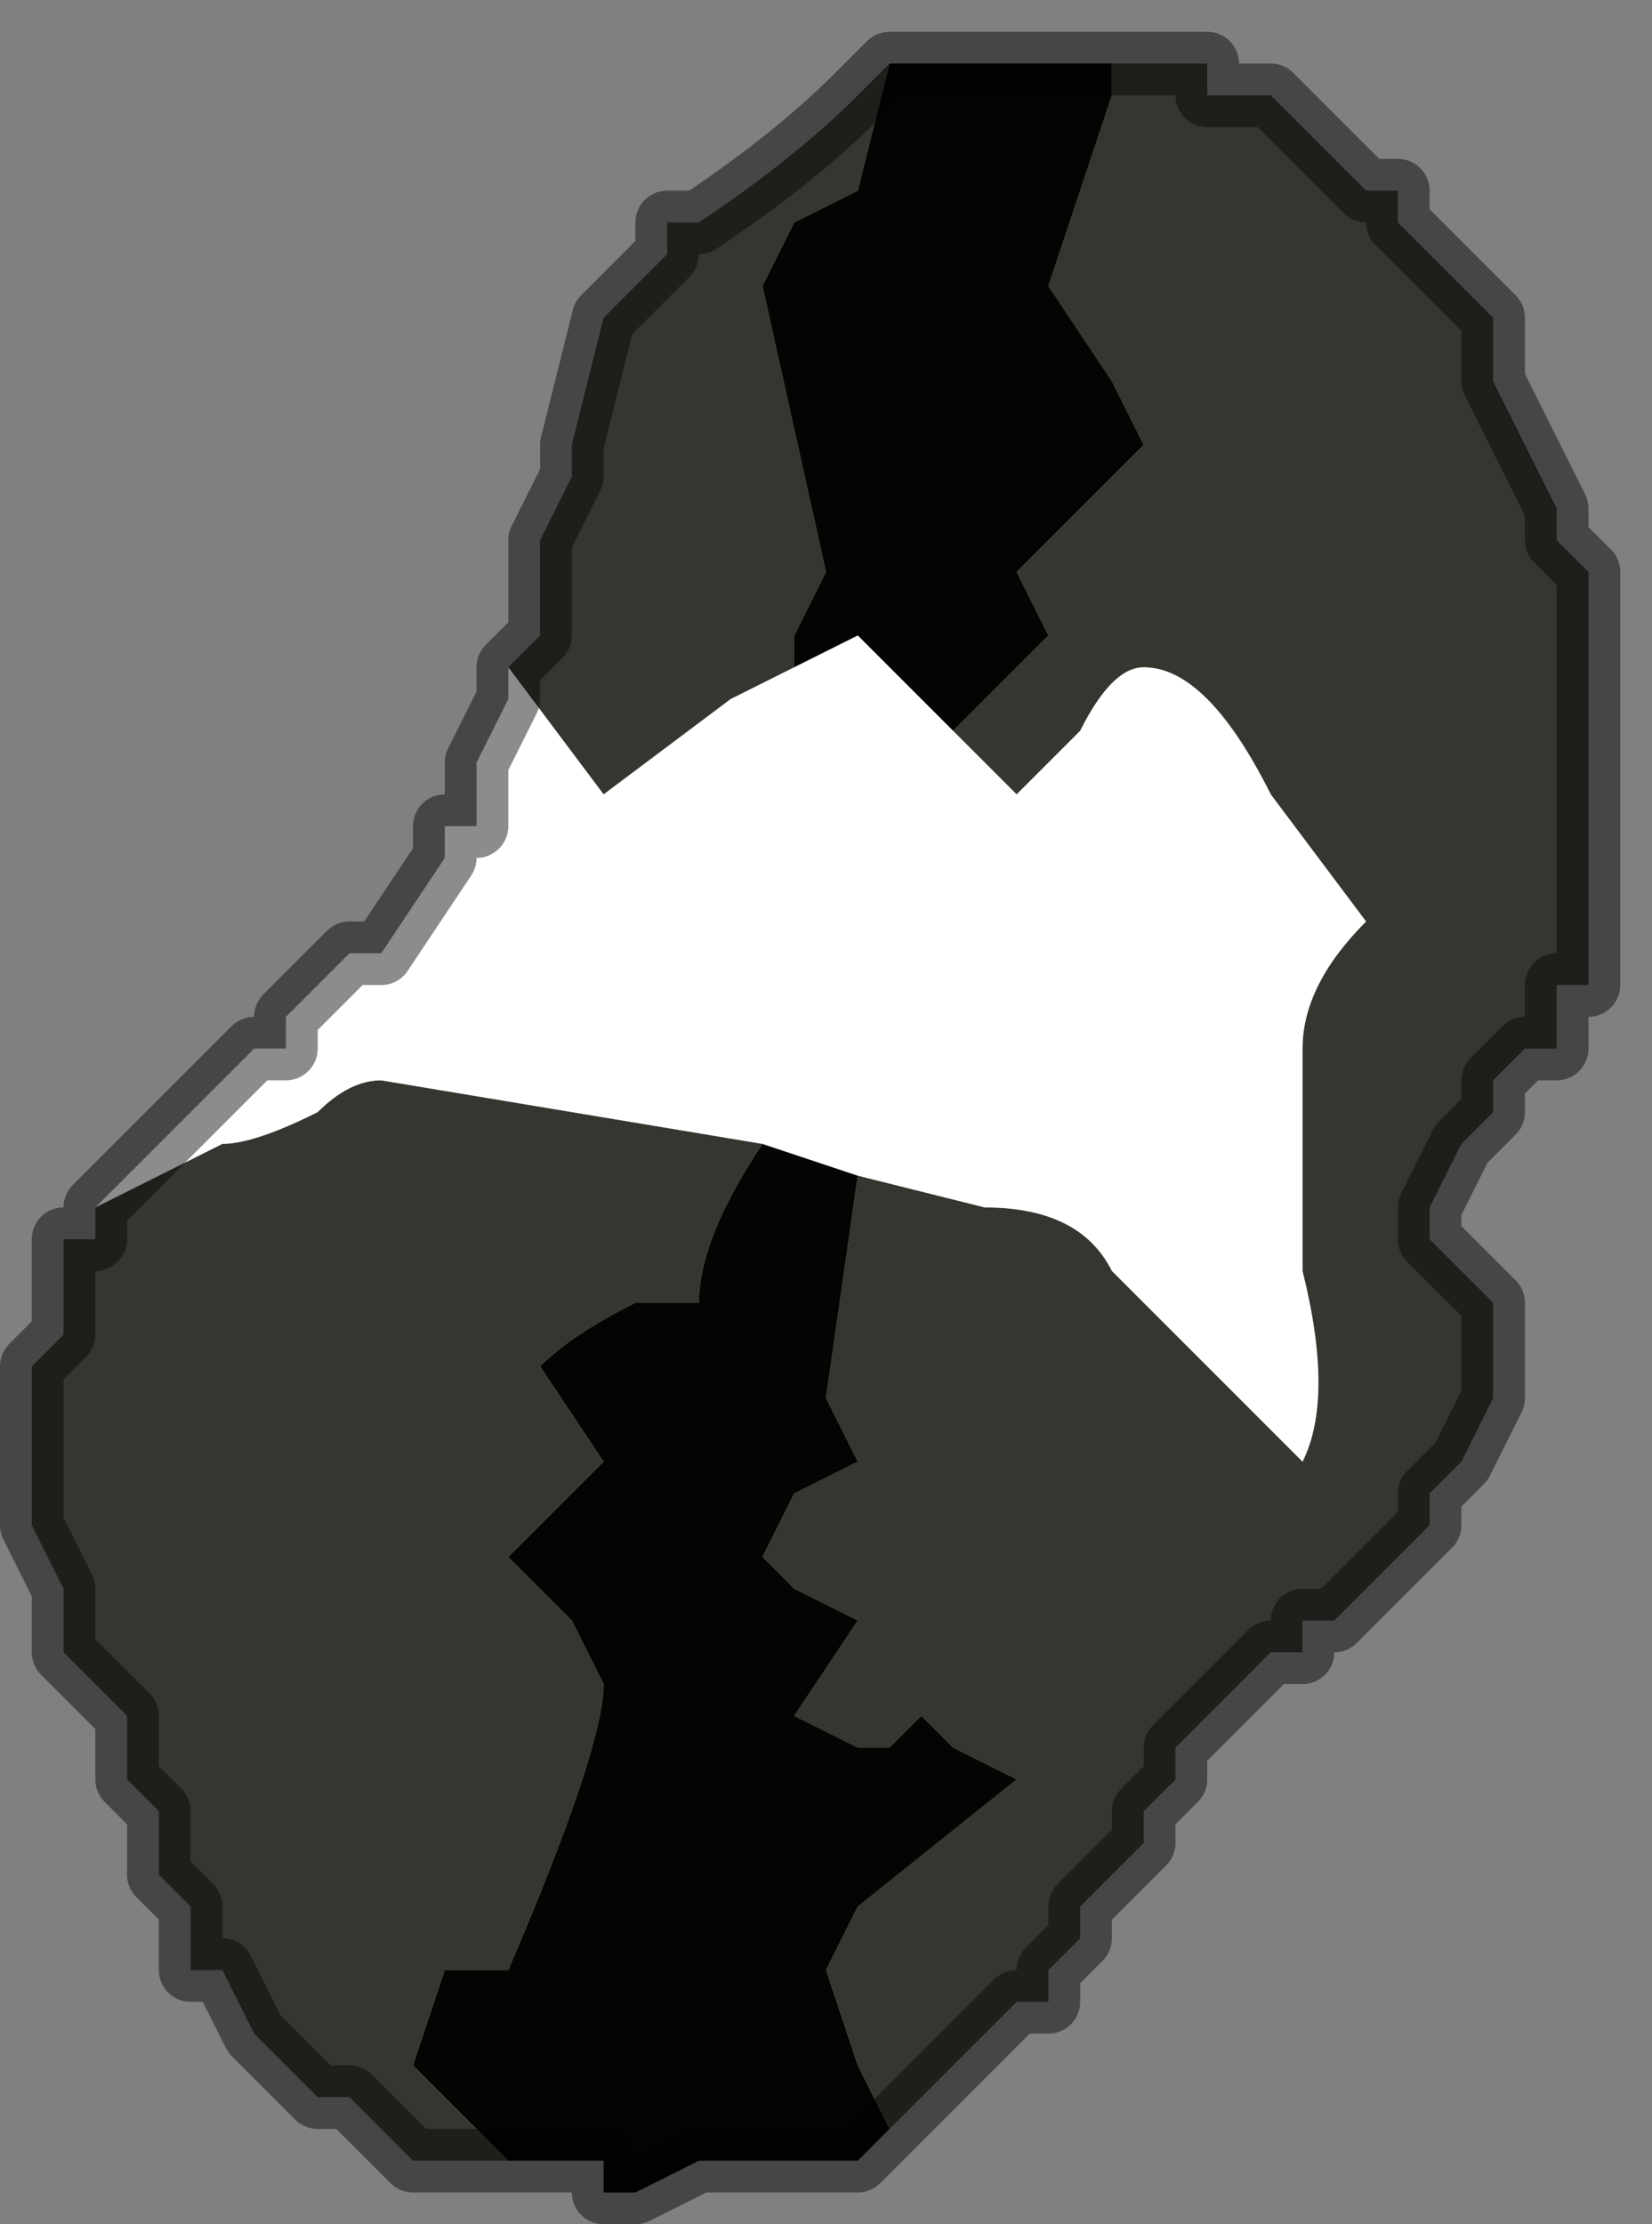 <?xml version="1.0" encoding="UTF-8" standalone="no"?>
<svg xmlns:xlink="http://www.w3.org/1999/xlink" height="3.5px" width="2.6px" xmlns="http://www.w3.org/2000/svg">
  <rect width="100%" height="100%" fill="#808080" stroke="none"/>
  <g transform="matrix(1.0, 0.0, 0.0, 1.0, 1.3, 1.7)">
    <path d="M0.1 -1.6 L0.15 -1.6 0.2 -1.6 0.25 -1.6 0.35 -1.6 0.45 -1.6 0.45 -1.55 0.35 -1.25 0.45 -1.1 0.5 -1.0 Q0.5 -1.0 0.4 -0.9 L0.3 -0.8 0.35 -0.7 0.2 -0.55 0.05 -0.7 -0.05 -0.65 -0.05 -0.7 0.0 -0.8 -0.1 -1.25 -0.05 -1.35 0.05 -1.4 0.1 -1.6 M0.1 1.65 L0.05 1.7 0.0 1.7 -0.1 1.7 -0.15 1.7 -0.2 1.7 -0.3 1.75 -0.35 1.75 -0.35 1.7 -0.5 1.7 -0.55 1.65 -0.65 1.55 -0.6 1.4 -0.6 1.4 -0.5 1.4 -0.5 1.4 Q-0.35 1.05 -0.35 0.95 L-0.4 0.85 -0.5 0.75 -0.35 0.6 -0.45 0.45 Q-0.4 0.4 -0.3 0.35 L-0.2 0.35 Q-0.2 0.25 -0.1 0.1 L-0.1 0.1 0.05 0.15 0.0 0.5 0.05 0.6 -0.05 0.65 -0.1 0.75 -0.05 0.8 0.05 0.85 -0.05 1.0 0.05 1.05 0.1 1.05 0.15 1.0 0.2 1.05 0.3 1.1 0.05 1.3 0.0 1.4 0.05 1.55 0.1 1.65" fill="#040403" fill-rule="evenodd" stroke="none"/>
    <path d="M0.1 -1.6 L0.05 -1.4 -0.05 -1.35 -0.1 -1.25 0.0 -0.8 -0.05 -0.7 -0.05 -0.65 -0.15 -0.6 -0.35 -0.45 -0.5 -0.65 -0.45 -0.7 -0.45 -0.75 -0.45 -0.85 -0.4 -0.95 -0.4 -1.0 -0.35 -1.2 -0.3 -1.25 -0.3 -1.25 -0.25 -1.3 -0.25 -1.35 -0.2 -1.35 Q-0.05 -1.45 0.05 -1.55 L0.05 -1.55 0.1 -1.6 0.1 -1.6 M0.2 -0.55 L0.35 -0.7 0.3 -0.8 0.4 -0.9 Q0.5 -1.0 0.5 -1.0 L0.45 -1.1 0.35 -1.25 0.45 -1.55 0.45 -1.6 0.55 -1.6 0.6 -1.6 0.6 -1.55 0.65 -1.55 0.7 -1.55 0.75 -1.5 0.8 -1.45 0.85 -1.4 0.9 -1.4 0.9 -1.35 0.95 -1.3 1.0 -1.25 1.05 -1.2 1.05 -1.15 1.05 -1.1 1.1 -1.0 1.1 -1.0 1.15 -0.9 1.15 -0.85 1.2 -0.8 1.2 -0.7 1.2 -0.55 1.2 -0.4 1.2 -0.25 1.2 -0.2 1.2 -0.15 1.15 -0.15 1.15 -0.05 1.1 -0.05 1.1 -0.05 1.05 0.0 1.05 0.05 1.0 0.1 0.95 0.2 0.95 0.25 1.0 0.3 1.05 0.35 1.05 0.45 1.05 0.5 1.0 0.6 0.95 0.65 0.95 0.7 0.9 0.75 0.85 0.8 0.8 0.85 0.75 0.85 0.75 0.9 0.7 0.9 0.65 0.95 0.6 1.0 0.55 1.05 0.55 1.1 0.5 1.15 0.5 1.2 0.45 1.25 0.4 1.3 0.4 1.35 0.35 1.4 0.35 1.45 0.3 1.45 0.25 1.5 0.2 1.55 0.15 1.6 0.1 1.65 0.05 1.55 0.0 1.4 0.05 1.3 0.3 1.1 0.2 1.05 0.15 1.0 0.1 1.05 0.05 1.05 -0.05 1.0 0.05 0.85 -0.05 0.8 -0.1 0.75 -0.05 0.65 0.05 0.6 0.0 0.5 0.05 0.15 0.25 0.2 Q0.4 0.2 0.45 0.3 L0.75 0.6 Q0.8 0.5 0.75 0.3 L0.75 -0.05 Q0.75 -0.15 0.85 -0.25 L0.7 -0.45 Q0.6 -0.65 0.5 -0.65 0.45 -0.65 0.4 -0.55 L0.3 -0.45 0.2 -0.55 M-0.5 1.7 L-0.55 1.7 -0.55 1.7 -0.6 1.7 -0.65 1.7 -0.65 1.7 -0.7 1.65 -0.75 1.6 -0.8 1.6 -0.85 1.55 -0.9 1.5 -0.95 1.4 -1.0 1.4 -1.0 1.3 -1.05 1.25 -1.05 1.15 -1.1 1.1 -1.1 1.0 -1.2 0.9 -1.2 0.8 -1.25 0.7 -1.25 0.45 -1.2 0.4 -1.2 0.3 -1.2 0.25 -1.15 0.25 -1.15 0.2 -1.15 0.2 -0.95 0.1 Q-0.9 0.1 -0.8 0.05 -0.75 0.0 -0.7 0.0 L-0.1 0.1 -0.1 0.1 Q-0.2 0.25 -0.2 0.35 L-0.3 0.35 Q-0.4 0.4 -0.45 0.45 L-0.35 0.6 -0.5 0.75 -0.4 0.85 -0.35 0.95 Q-0.35 1.05 -0.5 1.4 L-0.5 1.4 -0.6 1.4 -0.6 1.4 -0.65 1.55 -0.55 1.65 -0.5 1.7" fill="#363631" fill-rule="evenodd" stroke="none"/>
    <path d="M-0.05 -0.65 L0.05 -0.7 0.2 -0.55 0.3 -0.45 0.4 -0.55 Q0.45 -0.65 0.5 -0.65 0.6 -0.65 0.7 -0.45 L0.85 -0.25 Q0.75 -0.15 0.75 -0.05 L0.75 0.3 Q0.8 0.5 0.75 0.6 L0.45 0.3 Q0.4 0.2 0.25 0.2 L0.05 0.15 -0.1 0.1 -0.7 0.0 Q-0.75 0.0 -0.8 0.05 -0.9 0.1 -0.95 0.1 L-1.15 0.2 -0.95 0.0 -0.9 -0.05 Q-0.9 -0.05 -0.85 -0.05 L-0.85 -0.1 -0.8 -0.15 -0.75 -0.2 -0.7 -0.2 -0.6 -0.35 -0.6 -0.4 -0.55 -0.4 -0.55 -0.5 -0.5 -0.6 -0.5 -0.65 -0.35 -0.45 -0.15 -0.6 -0.05 -0.65 M0.4 -0.1 L0.35 -0.1 0.35 -0.1 0.4 -0.1" fill="#ffffff" fill-rule="evenodd" stroke="none"/>
    <path d="M0.45 -1.6 L0.35 -1.6 0.25 -1.6 0.2 -1.6 0.15 -1.6 0.1 -1.6 0.1 -1.6 0.05 -1.55 0.05 -1.55 Q-0.05 -1.45 -0.2 -1.35 L-0.25 -1.35 -0.25 -1.3 -0.3 -1.25 -0.3 -1.25 -0.35 -1.2 -0.4 -1.0 -0.4 -0.95 -0.45 -0.85 -0.45 -0.75 -0.45 -0.7 -0.5 -0.65 -0.5 -0.6 -0.55 -0.5 -0.55 -0.4 -0.6 -0.4 -0.6 -0.35 -0.7 -0.2 -0.75 -0.2 -0.8 -0.15 -0.85 -0.1 -0.85 -0.05 Q-0.9 -0.05 -0.9 -0.05 L-0.95 0.0 -1.15 0.2 -1.15 0.2 -1.15 0.25 -1.2 0.25 -1.2 0.3 -1.2 0.4 -1.25 0.45 -1.25 0.7 -1.2 0.8 -1.2 0.9 -1.1 1.0 -1.1 1.1 -1.05 1.15 -1.05 1.25 -1.0 1.3 -1.0 1.4 -0.95 1.4 -0.9 1.5 -0.85 1.55 -0.8 1.6 -0.75 1.6 -0.7 1.65 -0.65 1.7 -0.65 1.7 -0.6 1.7 -0.55 1.7 -0.55 1.7 -0.5 1.7 -0.35 1.7 -0.35 1.75 -0.3 1.75 -0.2 1.7 -0.15 1.7 -0.1 1.7 0.0 1.7 0.05 1.7 0.1 1.65 0.15 1.6 0.2 1.55 0.25 1.5 0.3 1.45 0.35 1.45 0.35 1.4 0.4 1.35 0.4 1.3 0.45 1.25 0.5 1.2 0.5 1.15 0.55 1.1 0.55 1.05 0.6 1.0 0.65 0.95 0.7 0.9 0.75 0.9 0.75 0.85 0.8 0.85 0.85 0.8 0.9 0.75 0.95 0.7 0.95 0.65 1.0 0.6 1.05 0.5 1.05 0.45 1.05 0.35 1.0 0.3 0.95 0.25 0.95 0.2 1.0 0.1 1.05 0.05 1.05 0.0 1.1 -0.05 1.1 -0.05 1.15 -0.05 1.15 -0.15 1.2 -0.15 1.2 -0.2 1.2 -0.25 1.2 -0.4 1.2 -0.55 1.2 -0.7 1.2 -0.8 1.15 -0.85 1.15 -0.9 1.1 -1.0 1.1 -1.0 1.05 -1.1 1.05 -1.15 1.05 -1.2 1.0 -1.25 0.95 -1.3 0.9 -1.35 0.9 -1.4 0.85 -1.4 0.8 -1.45 0.75 -1.5 0.7 -1.55 0.65 -1.55 0.6 -1.55 0.6 -1.6 0.55 -1.6 0.45 -1.6 Z" fill="none" stroke="#000000" stroke-linecap="round" stroke-linejoin="round" stroke-opacity="0.451" stroke-width="0.1"/>
  </g>
</svg>
